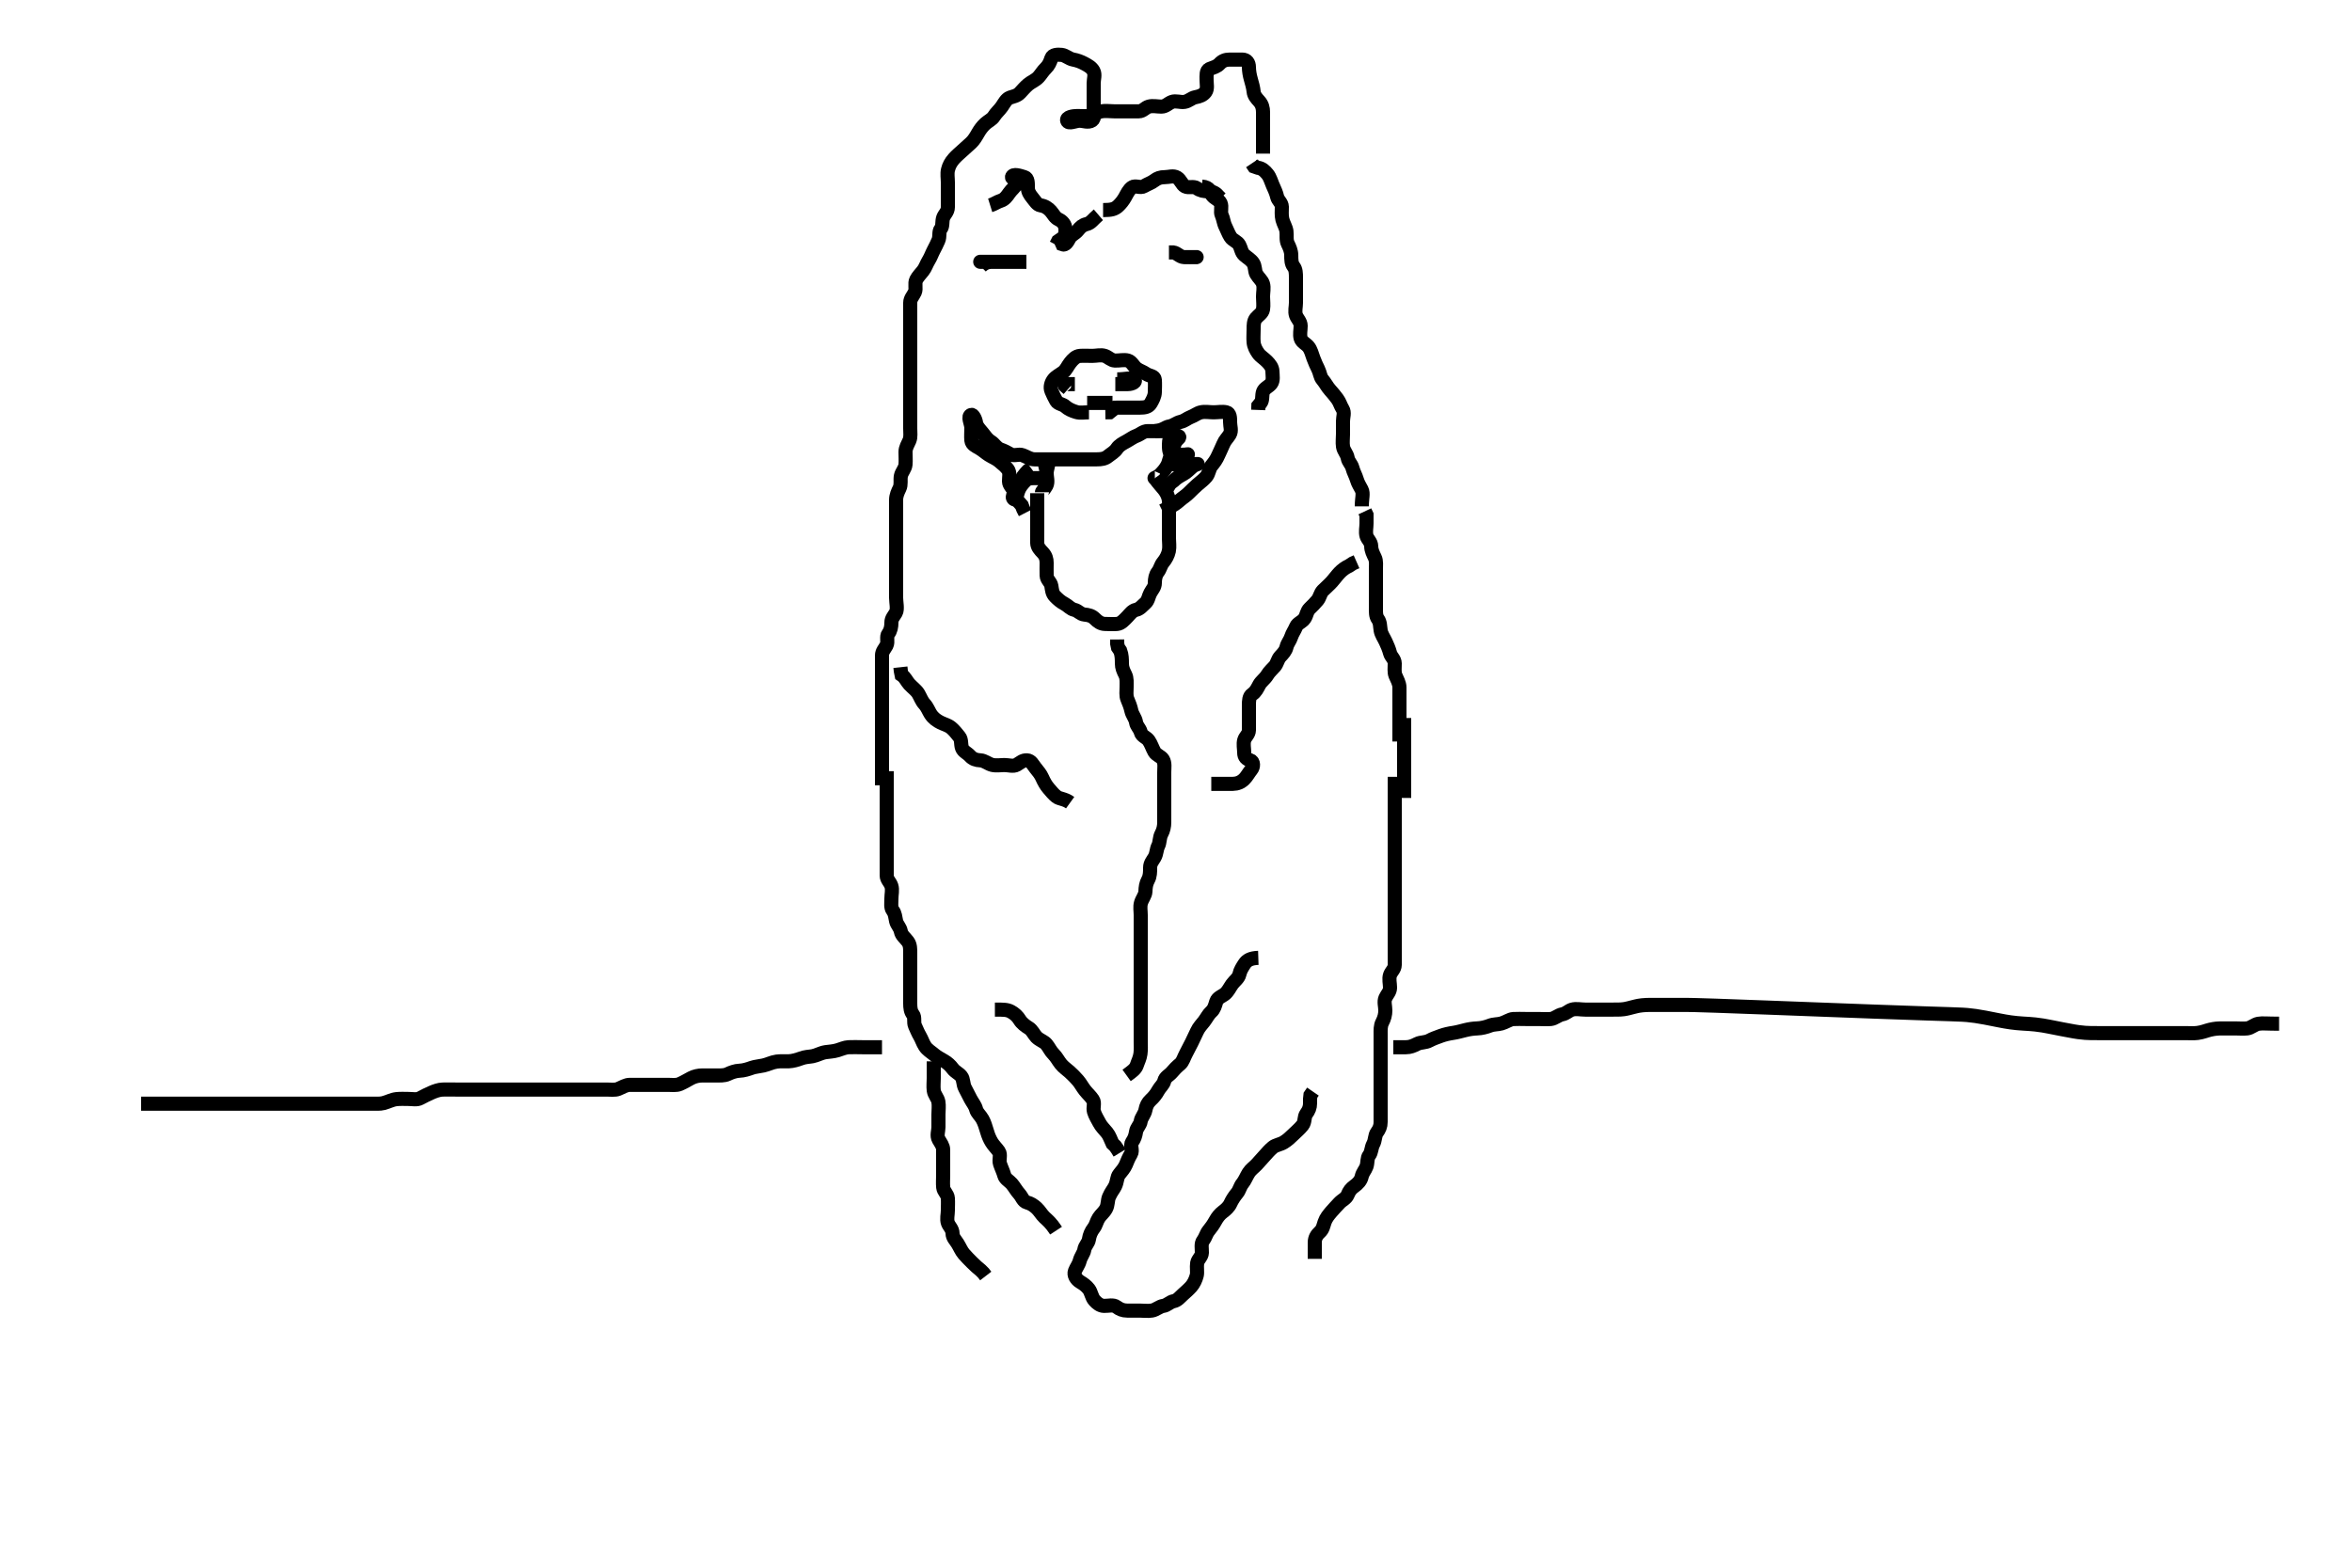 <svg width="500" height="333.333" xmlns="http://www.w3.org/2000/svg" xmlns:svg="http://www.w3.org/2000/svg" xmlns:xlink="http://www.w3.org/1999/xlink">
 <!-- Created with SVG-edit - http://svg-edit.googlecode.com/ -->
 <g display="inline" class="layer">
  <title>Layer 1</title>
  <path t="0,152,175,187,202,204,207,211,223,223,231,239,244,252,256,271,276,280,288,292,305,308,317,317,328,331,333,335,340,345,352,355,364,364,370,385,407,423,439,447,456,471,485,495,501,519,523,543,567,591,603,603,611,615,651,651,659,675,687,687,695,715,731,747,747,767,772,791,808,817,817,817,820,820,827,835,839,847,852,859,863,883,895,914,915,920,935,943,943,959,974,998,1015,1099,1134,1136,1143,1145,1151,1163,1175,1179,1186,1203,1225,1248,1264,1269,1273,1289,1305,1329,1345,1345,1357,1369,1373,1382,1389,1405,1406,1409,1456,1468,1488,1513,1522,1542,1545,1565,1581,1587,1594,1594,1605,1613,1619,1625,1645,1657,1668,1671,1673,1677,1689,1703,1714,1720,1737,1745,1768,1793,1825,1825,1852,1861,1868,1888,1897,1909,1920,1929,1940,1945,1961,1965,1985,1991,2002,2010,2019,2025,2036,2040,2041,2044,2044,2045,2054,2054,2058,2073,2089,2093,2193,2202,2224,2251,2251,2297" d="M267.5,203.667C265.8,203.724 265.048,204.204 264.553,204.962C264.099,205.658 263.671,206.298 263.479,207.167C263.293,208.014 262.413,208.595 261.936,209.267C261.421,209.992 261.093,210.759 260.447,211.314C259.865,211.814 258.826,212.101 258.557,212.967C258.29,213.827 258.115,214.575 257.525,215.092C256.888,215.652 256.538,216.432 255.979,217.167C255.475,217.831 254.885,218.379 254.475,219.267C254.1,220.079 253.7,220.913 253.333,221.667C252.962,222.43 252.565,223.199 252.147,223.967C251.69,224.808 251.445,225.777 250.889,226.231C250.136,226.845 249.638,227.389 249.064,228.056C248.526,228.681 247.712,228.973 247.499,229.865C247.319,230.615 246.606,231.141 246.216,231.867C245.757,232.721 245.217,233.338 244.621,233.888C243.984,234.476 243.67,235.119 243.489,236.067C243.331,236.897 242.609,237.656 242.505,238.367C242.367,239.301 241.644,239.718 241.5,240.667C241.38,241.458 241.169,242.118 240.667,242.833C240.178,243.529 240.893,244.597 240.415,245.381C239.925,246.185 239.681,246.82 239.333,247.667C239.057,248.338 238.426,249.077 237.925,249.692C237.421,250.312 237.528,251.239 237.057,252.209C236.701,252.944 236.235,253.36 235.743,254.524C235.449,255.219 235.553,256.201 235.147,256.967C234.699,257.812 234.017,258.274 233.585,258.952C233.092,259.726 233.009,260.477 232.525,261.103C231.948,261.848 231.623,262.659 231.501,263.467C231.365,264.375 230.641,264.829 230.5,265.767C230.395,266.464 229.755,267.204 229.536,268.067C229.315,268.935 228.808,269.481 228.511,270.277C228.2,271.111 228.79,272.06 229.6,272.545C230.33,272.983 230.948,273.417 231.475,274.103C231.977,274.756 232.071,275.829 232.667,276.5C233.205,277.106 233.856,277.638 234.7,277.667C235.599,277.697 236.654,277.344 237.379,277.888C238.022,278.37 238.7,278.667 239.6,278.667C240.5,278.667 241.3,278.667 242.2,278.667C243.1,278.667 244.013,278.809 244.9,278.656C245.733,278.513 246.491,277.779 247.3,277.668C248.137,277.553 248.667,276.833 249.5,276.667C250.333,276.5 250.837,275.815 251.475,275.241C252.053,274.72 252.686,274.174 253.216,273.583C253.754,272.983 254.194,272.069 254.415,271.183C254.583,270.509 254.357,269.412 254.5,268.567C254.644,267.715 255.482,267.231 255.5,266.367C255.519,265.467 255.256,264.435 255.784,263.751C256.269,263.123 256.421,262.312 256.925,261.692C257.426,261.077 257.921,260.408 258.379,259.567C258.785,258.819 259.304,258.168 259.936,257.692C260.594,257.196 261.242,256.632 261.584,255.867C261.916,255.123 262.485,254.286 263,253.667C263.5,253.065 263.605,252.267 264.147,251.614C264.638,251.023 264.96,250.143 265.447,249.371C265.89,248.669 266.612,248.187 267.147,247.614C267.787,246.929 268.327,246.315 268.853,245.719C269.416,245.081 269.927,244.502 270.584,243.951C271.164,243.464 272.183,243.35 272.905,242.905C273.732,242.395 274.296,241.849 274.843,241.319C275.625,240.562 276.268,240.036 276.889,239.267C277.491,238.522 277.178,237.513 277.721,236.788C278.204,236.145 278.5,235.467 278.5,234.567L278.5,233.667L278.585,232.867L279.111,232.103" id="svg_1" stroke-width="3" stroke="#000" fill="none"/>
  <path t="3219,3298,3306,3319,3323,3328,3335,3335,3343,3347,3352,3359,3359,3362,3367,3370,3386,3386,3411,3431,3431,3436,3443,3454,3463,3470,3473,3479,3522,3527,3527,3535,3536,3553,3560,3560,3572,3585,3602,3628,3628,3644,3674,3697,3697,3706,3711,3730,3771" d="M211.5,214.667C213.3,214.667 214.12,214.664 214.9,215.092C215.722,215.543 216.314,216.091 216.785,216.867C217.196,217.543 217.994,218.155 218.699,218.583C219.441,219.034 219.759,219.89 220.301,220.467C220.969,221.176 221.954,221.433 222.447,222.024C223.029,222.721 223.301,223.467 224,224.167C224.6,224.767 224.938,225.491 225.525,226.231C226.063,226.908 226.818,227.413 227.416,227.951C228.054,228.524 228.585,229.08 229.147,229.719C229.706,230.355 230.086,231.136 230.649,231.841C231.278,232.629 231.808,233.046 232.333,233.833C232.805,234.54 232.304,235.501 232.557,236.367C232.814,237.244 233.336,238.014 233.721,238.767C234.112,239.53 234.742,240.102 235.333,240.833C235.898,241.531 236.075,242.267 236.5,243.146L237.075,243.692L237.553,244.371L238.021,245.146" id="svg_2" stroke-width="3" stroke="#000" fill="none"/>
  <path t="8154,8265,8270,8270,8281,8289,8302,8310,8321,8326,8345,8369,8369,8397,8401,8409,8425,8429,8459,8481,8506,8511,8518,8523,8537,8552,8627,8628,8645,8646,8646,8666,8686,8686,8691,8705,8714,8730,8762,8793,8793,8810,8825,8849,8858,8881,8905,8906,8922,8937,8946,8965,8985,9001,9009,9018,9065,9129,9137,9154,9181,9187,9234,9282,9329,9353,9523,9532,9548,9563,9587,9611,9631,9631,9643,9659,9679,9687,9703,9724,9733,9740,9740,9751,9756,9771,9771,9783,9792,9795,9819,9843,9859,9867,9879,9923,9979,10003,10019,10025,10027,10043,10083,10108,10113,10133,10155,10195,10196,10227,10259,10276,10300,10347,10375,10387,10387,10392,10392,10401,10412,10419,10432,10459,10471,10487,10487,10507" d="M224.5,261.667C223.39,259.967 222.707,259.475 222.068,258.867C221.372,258.204 221.025,257.467 220.333,256.833C219.735,256.286 219.117,255.879 218.301,255.665C217.5,255.455 217.232,254.451 216.699,253.867C216.042,253.147 215.623,252.315 215.075,251.692C214.56,251.108 213.7,250.675 213.505,249.962C213.267,249.098 212.882,248.356 212.585,247.467C212.299,246.609 212.822,245.529 212.333,244.833C211.83,244.117 211.243,243.589 210.796,242.852C210.365,242.144 210.081,241.425 209.857,240.672C209.506,239.494 209.265,238.709 208.853,237.967C208.395,237.142 207.709,236.666 207.501,235.865C207.289,235.049 206.757,234.458 206.333,233.667C205.933,232.918 205.565,232.135 205.147,231.367C204.69,230.526 204.877,229.487 204.333,228.833C203.759,228.143 203.079,227.968 202.5,227.188C202.028,226.551 201.401,225.978 200.699,225.583C199.882,225.123 199.112,224.691 198.5,224.167C197.854,223.613 197.13,223.238 196.622,222.445C196.142,221.699 195.993,221.058 195.557,220.309C195.133,219.581 194.872,218.919 194.521,218.146C194.157,217.345 194.573,216.316 194.075,215.692C193.589,215.084 193.5,214.267 193.5,213.367C193.5,212.467 193.5,211.567 193.5,210.667C193.5,209.867 193.5,208.967 193.5,208.067C193.5,207.167 193.5,206.267 193.5,205.367C193.5,204.467 193.5,203.567 193.5,202.667C193.5,201.867 193.537,200.904 192.979,200.167C192.392,199.389 191.67,198.897 191.511,198.067C191.329,197.119 190.682,196.672 190.501,195.865C190.305,194.988 190.3,194.266 189.784,193.583C189.319,192.967 189.5,191.967 189.5,191.067C189.5,190.167 189.768,189.224 189.495,188.371C189.234,187.551 188.505,187.056 188.5,186.167C188.495,185.267 188.5,184.367 188.5,183.467C188.5,182.567 188.5,181.667 188.5,180.867C188.5,179.967 188.5,179.067 188.5,178.167C188.5,177.267 188.5,176.367 188.5,175.465C188.5,174.5 188.5,173.841 188.5,172.833C188.5,171.971 188.5,171.067 188.5,170.167C188.5,169.267 188.5,168.367 188.5,167.467C188.5,166.567 188.5,165.667 188.5,164.867L188.5,163.967" id="svg_4" stroke-width="3" stroke="#000" fill="none"/>
  <path t="11464,11665,11674,11684,11689,11697,11709,11718,11718,11781,11797,11817,11833,11841,11850,11861,11861,11873,11885,11893,11953,11953,11969,11981,11989,11993,12001,12005,12013,12013,12018,12025,12033,12046,12061,12062,12081,12097,12109,12114,12123,12134,12143,12152,12168,12186,12203,12207,12219,12233,12239,12247,12263,12269,12279,12288,12303" d="M198.5,225.667C198.5,227.467 198.5,228.367 198.5,229.267C198.5,230.067 198.393,230.973 198.501,231.867C198.613,232.786 199.346,233.434 199.489,234.267C199.642,235.154 199.5,236.067 199.5,236.967C199.5,237.867 199.5,238.767 199.5,239.667C199.5,240.467 199.087,241.49 199.557,242.309C199.952,242.997 200.5,243.667 200.5,244.467C200.5,245.367 200.5,246.267 200.5,247.167C200.5,248.067 200.5,248.967 200.5,249.867C200.5,250.767 200.421,251.556 200.511,252.481C200.594,253.343 201.439,253.882 201.5,254.767C201.562,255.665 201.5,256.467 201.5,257.367C201.5,258.267 201.211,259.219 201.511,260.056C201.774,260.793 202.483,261.277 202.5,262.267C202.515,263.146 203.11,263.669 203.553,264.371C204.04,265.143 204.377,266.018 204.925,266.641C205.44,267.226 206.018,267.826 206.584,268.383C207.255,269.043 207.853,269.614 208.475,270.092L209.075,270.692L209.553,271.314" id="svg_5" stroke-width="3" stroke="#000" fill="none"/>
  <path t="13874,14072,14089,14104,14185,14190,14285,14297,14318,14318,14337,14345,14365,14385,14449,14464,14477,14483,14497,14502,14513,14561,14573,14573,14584,14589,14597,14608,14625,14634,14689,14697,14710,14717,14725,14733,14745,14785,14797,14813,14821,14821,14834,14843,14855,14859,14870,14883,14890,14902,14902,14916,14927,14947,14959,14971,14989,15029,15043,15043,15059,15073,15083,15091,15100,15107,15108,15118,15124,15134,15138,15157,15159,15159,15168,15175,15179,15188,15201,15211,15235,15251,15267,15286,15287,15299,15310,15323,15339,15355,15370,15383,15399,15401,15411,15423,15435,15443,15455,15483,15499,15514,15515,15531,15547,15555,15569,15624,15624,15635,15635,15635,15652,15652,15683,15694,15715,15731,15746,15770,15771,15802,15827,15866" d="M279.5,267.667C279.5,265.967 279.49,265.067 279.5,264.167C279.51,263.187 279.949,262.528 280.584,261.951C281.231,261.362 281.326,260.628 281.585,259.867C281.887,258.979 282.476,258.278 283,257.667C283.554,257.02 284.171,256.384 284.721,255.788C285.31,255.151 286.173,254.845 286.489,254.056C286.812,253.249 287.176,252.747 287.9,252.231C288.685,251.671 289.293,251.014 289.479,250.167C289.671,249.298 290.226,248.793 290.489,248.056C290.789,247.219 290.589,246.249 291.075,245.641C291.573,245.017 291.498,244.047 291.925,243.267C292.376,242.444 292.244,241.442 292.721,240.788C293.232,240.089 293.5,239.467 293.5,238.567C293.5,237.667 293.5,236.867 293.5,235.967C293.5,235.067 293.5,234.167 293.5,233.267C293.5,232.367 293.5,231.467 293.5,230.567C293.5,229.667 293.5,228.867 293.5,227.967C293.5,227.067 293.5,226.167 293.5,225.267C293.5,224.367 293.5,223.467 293.5,222.567C293.5,221.667 293.5,220.867 293.5,219.967C293.5,219.067 293.447,218.132 293.853,217.367C294.301,216.521 294.5,215.667 294.5,214.867C294.5,213.967 294.157,212.988 294.521,212.188C294.872,211.414 295.498,210.905 295.5,210.014C295.502,209.151 295.204,208.134 295.511,207.277C295.774,206.541 296.495,206.056 296.5,205.167C296.505,204.267 296.5,203.367 296.5,202.467C296.5,201.567 296.5,200.667 296.5,199.867C296.5,198.967 296.5,198.067 296.5,197.167C296.5,196.267 296.5,195.367 296.5,194.467C296.5,193.567 296.5,192.667 296.5,191.867C296.5,190.967 296.5,190.067 296.5,189.167C296.5,188.267 296.5,187.367 296.5,186.467C296.5,185.567 296.5,184.667 296.5,183.867C296.5,182.967 296.5,182.067 296.5,181.167C296.5,180.267 296.5,179.353 296.5,178.611C296.5,177.615 296.5,176.991 296.5,176.025C296.5,174.931 296.5,174.099 296.5,173.167C296.5,172.267 296.5,171.367 296.5,170.467C296.5,169.567 296.5,168.667 296.5,167.867L296.5,166.967L296.5,166.067L296.5,165.167" id="svg_6" stroke-width="3" stroke="#000" fill="none"/>
  <path t="17109,17152,17156,17168,17190,17201,17212,17228,17236,17236,17248,17256,17266,17272,17280,17292,17292,17300,17308,17324,17333,17356,17372,17388,17408,17420,17420,17476,17492,17500,17508,17548,17626,17638,17650,17662,17670,17678,17686,17686,17690,17706,17774,17790,17806,17818,17818,17834,17846,17862,17878,17894,17910,17916,17926,17938,17950,17958" d="M297.5,157.667C297.5,155.967 297.5,155.067 297.5,154.167C297.5,153.267 297.5,152.367 297.5,151.467C297.5,150.567 297.5,149.667 297.5,148.867C297.5,147.967 297.505,147.067 297.5,146.167C297.495,145.267 296.999,144.448 296.667,143.667C296.346,142.915 296.517,141.967 296.5,141.067C296.482,140.102 295.707,139.666 295.501,138.865C295.277,137.993 294.925,137.206 294.584,136.467C294.186,135.603 293.654,134.9 293.511,134.067C293.358,133.18 293.433,132.323 292.925,131.641C292.448,131.001 292.5,130.067 292.5,129.167C292.5,128.267 292.5,127.367 292.5,126.467C292.5,125.567 292.5,124.667 292.5,123.867C292.5,122.967 292.5,122.067 292.5,121.167C292.5,120.267 292.632,119.317 292.279,118.567C291.914,117.791 291.515,117.067 291.5,116.167C291.484,115.187 290.725,114.73 290.504,113.962C290.257,113.102 290.5,112.167 290.5,111.267L290.5,110.367L290.499,109.468L290.147,108.719" id="svg_7" stroke-width="3" stroke="#000" fill="none"/>
  <path t="18655,18814,18854,18858,18862,18878,18960,18984,18996,19011,19012,19032,19056,19080,19100,19120,19152,19200,19232" d="M298.5,152.667C298.5,154.467 298.5,155.367 298.5,156.267C298.5,157.167 298.5,158.067 298.5,158.967C298.5,159.867 298.5,160.767 298.5,161.667C298.5,162.467 298.5,163.367 298.5,164.267C298.5,165.167 298.5,166.067 298.5,166.967L298.5,167.867L298.5,168.767L298.5,169.667" id="svg_8" stroke-width="3" stroke="#000" fill="none"/>
  <path t="20899,21073,21085,21089,21099,21109,21125,21153,21165,21169,21185,21201,21217,21237,21237,21257,21277,21297,21313,21337,21361,21377,21393,21393,21409,21441,21481,21489,21517,21538,21538,21562,21586,21594,21611,21625,21644,21646,21704,21724,21724,21733,21749,21756,21760,21776,21796,21816,21827,21836,21860,21872,21884,21896,21913,21924,21940,21960,21960,21980,21995,22011,22024,22028,22048,22067,22079,22096,22108,22108,22123,22136,22177,22182,22183,22188,22200,22200,22212,22227,22233,22250,22260,22275,22308,22355,22356,22379,22428,22491,22515,22531,22563" d="M289.5,107.667C289.5,105.867 289.898,104.964 289.464,104.103C289.112,103.404 288.696,102.831 288.443,101.967C288.186,101.089 287.723,100.34 287.499,99.468C287.293,98.667 286.645,98.219 286.496,97.367C286.332,96.438 285.648,95.898 285.504,94.967C285.367,94.077 285.5,93.167 285.5,92.267C285.5,91.367 285.5,90.467 285.5,89.567C285.5,88.667 285.903,87.73 285.415,86.952C284.95,86.212 284.823,85.513 284.279,84.788C283.795,84.144 283.307,83.542 282.699,82.867C282.136,82.243 281.714,81.375 281.147,80.719C280.636,80.127 280.637,79.31 280.216,78.467C279.886,77.805 279.518,77.016 279.216,76.183C278.897,75.302 278.668,74.348 278.147,73.719C277.604,73.064 276.725,72.73 276.504,71.962C276.257,71.102 276.502,70.167 276.5,69.267C276.498,68.371 275.774,67.793 275.511,67.056C275.211,66.219 275.5,65.267 275.5,64.367C275.5,63.467 275.5,62.567 275.5,61.667C275.5,60.867 275.5,59.967 275.5,59.067C275.5,58.167 275.489,57.277 275,56.667C274.511,56.056 274.502,55.167 274.5,54.267C274.498,53.367 274.114,52.528 273.784,51.867C273.363,51.023 273.602,50.059 273.479,49.146C273.369,48.328 272.826,47.523 272.621,46.688C272.377,45.689 272.519,44.866 272.5,43.967C272.482,43.102 271.67,42.618 271.501,41.865C271.305,40.987 270.926,40.204 270.553,39.367C270.208,38.595 270.018,37.73 269.447,37.024C268.856,36.293 268.279,35.788 267.4,35.666L266.584,35.383L266.143,34.724" id="svg_9" stroke-width="3" stroke="#000" fill="none"/>
  <path t="24425,24596,24640,24687,24707,24724,24740,24755,24803,24803,24819,24835,24863,24871,24895,24959,24959,24979,24979,24999,24999,25015,25031,25079,25119,25167,25199,25231,25239,25248,25259,25271,25295,25391,25415,25419,25436,25449,25546,25568,25576,25587,25603,25623,25623,25687,25719,25739,25745,25749,25825,25857,25889,25909,25915,25937,25952,25970,25986,26001,26025,26057,26057,26097,26105,26116,26129,26161,26226,26226,26253,26273,26289,26323,26329,26449,26461,26473,26484,26484,26500,26505,26549,26584,26644,26649,26673,26690,26709,26721,26749,26749,26793,26801,26825,26873,26885,26885,26899,26921,26934,26942,26943,27021,27069,27089,27098,27131,27147,27155,27170,27171,27187,27203,27212,27224,27228,27243,27331,27363,27363,27371,27379,27380,27385,27395,27443,27443,27466,27475,27523,27534,27534,27540,27543,27551,27568,27658,27666,27684,27688,27696,27723,27724,27739,27763,27819,27859,27906,27907,27939,28002,28075,28083,28092,28100,28226,28267,28271,28284,28307,28354,28378,28387,28406,28411,28427,28450,28459,28509,28516,28542,28564,28589,28590,28597,28617,28624,28626,28657,28664,28682,28700,28740,28780,28804,28821,28836,28837,28860,28900,28932,28952,28980,29012,29036,29060,29060,29100,29117,29125,29136,29140,29152,29180,29204,29204,29236,29276,29309,29348,29389,29420,29445,29445,29461,29472,29492,29516,29536,29556,29556,29580,29614,29629,29655,29655,29677,29708,29732,29756,29772,29781,29798,29820,29821,29854,29902,29926,29946,29958,29974,29990,30022,30022,30062,30081,30144,30144,30166,30166,30166,30167,30167,30185,30186,30191,30211,30222,30246,30258,30262,30274,30286,30294,30302,30322,30342,30382,30402,30438,30462,30470,30494,30526,30526,30566,30606,30630,30654,30686,30758,30763,30774,30775,30790,30854,30886,30902,30910,30916,30919,30926,30927,30935,30949,30967,31030,31078" d="M268.5,32.667C268.5,30.967 268.5,30.067 268.5,29.167C268.5,28.267 268.5,27.367 268.5,26.467C268.5,25.567 268.5,24.667 268.5,23.867C268.5,22.967 268.297,22.193 267.667,21.5C267.121,20.9 266.574,20.308 266.499,19.464C266.43,18.694 266.142,17.663 265.925,16.917C265.66,16.002 265.507,15.088 265.5,14.267C265.492,13.371 265.065,12.685 264.1,12.667C263.2,12.65 262.3,12.667 261.4,12.667C260.5,12.667 259.829,12.95 259.279,13.545C258.69,14.182 257.997,14.322 257.111,14.677C256.387,14.967 256.5,16.067 256.5,16.967C256.5,17.867 256.759,18.893 256.279,19.545C255.765,20.244 255.048,20.496 254.1,20.677C253.27,20.836 252.731,21.518 251.8,21.662C250.911,21.799 249.94,21.357 249.111,21.677C248.318,21.984 247.796,22.664 246.9,22.667C246,22.669 245.065,22.424 244.204,22.671C243.437,22.892 242.979,23.656 242.1,23.667C241.2,23.677 240.3,23.667 239.4,23.667C238.5,23.667 237.7,23.667 236.8,23.667C235.9,23.667 234.984,23.51 234.1,23.677C233.154,23.857 232.513,24.582 231.7,24.665C230.805,24.758 229.9,24.661 229,24.667C228.111,24.672 226.606,24.908 226.871,25.667C227.144,26.45 228.6,25.667 229.5,25.667C230.3,25.667 231.359,26.137 232.143,25.61C232.827,25.149 232.5,23.967 232.5,23.067C232.5,22.167 232.5,21.267 232.5,20.367C232.5,19.467 232.5,18.567 232.5,17.667C232.5,16.867 232.863,15.87 232.464,15.103C232.069,14.343 231.291,13.923 230.5,13.5C229.751,13.1 228.986,12.819 228.1,12.656C227.269,12.503 226.513,11.752 225.7,11.668C224.805,11.576 223.747,11.613 223.505,12.371C223.242,13.191 222.957,13.892 222.279,14.545C221.699,15.104 221.311,15.795 220.796,16.367C220.14,17.094 219.198,17.428 218.584,17.951C217.93,18.507 217.388,19.146 216.853,19.719C216.213,20.405 215.458,20.482 214.7,20.752C213.913,21.032 213.436,22.011 213,22.646C212.444,23.456 211.771,23.962 211.279,24.767C210.899,25.386 210.028,25.777 209.447,26.314C208.759,26.95 208.288,27.638 207.925,28.267C207.437,29.112 207.043,29.797 206.416,30.383C205.728,31.025 205.163,31.518 204.525,32.092C203.947,32.613 203.309,33.155 202.784,33.751C202.109,34.516 201.753,35.204 201.536,36.067C201.316,36.94 201.5,37.867 201.5,38.767C201.5,39.667 201.5,40.467 201.5,41.367C201.5,42.267 201.505,43.167 201.5,44.067C201.495,45.056 200.774,45.541 200.511,46.277C200.211,47.115 200.489,48.056 200,48.667C199.511,49.277 199.867,50.246 199.479,51.146C199.171,51.86 198.863,52.468 198.464,53.231C198.067,53.989 197.893,54.598 197.415,55.381C196.924,56.185 196.745,56.9 196.216,57.583C195.728,58.212 195.114,58.805 194.784,59.467C194.363,60.31 194.843,61.345 194.479,62.146C194.128,62.919 193.501,63.468 193.5,64.367C193.499,65.267 193.5,66.167 193.5,67.067C193.5,67.967 193.5,68.867 193.5,69.767C193.5,70.667 193.5,71.467 193.5,72.367C193.5,73.267 193.5,74.167 193.5,75.067C193.5,75.967 193.5,76.867 193.5,77.767C193.5,78.667 193.5,79.467 193.5,80.367C193.5,81.267 193.5,82.167 193.5,83.067C193.5,83.967 193.5,84.867 193.5,85.767C193.5,86.667 193.5,87.467 193.5,88.367C193.5,89.267 193.5,90.167 193.5,91.067C193.5,91.967 193.654,92.915 193.333,93.667C193,94.448 192.51,95.166 192.5,96.067C192.49,96.967 192.582,97.87 192.5,98.767C192.416,99.678 191.7,100.319 191.521,101.167C191.335,102.047 191.637,103.023 191.216,103.867C190.886,104.528 190.502,105.367 190.5,106.267C190.498,107.167 190.5,108.067 190.5,108.967C190.5,109.867 190.5,110.767 190.5,111.667C190.5,112.467 190.5,113.367 190.5,114.267C190.5,115.167 190.5,116.067 190.5,116.967C190.5,117.867 190.5,118.767 190.5,119.667C190.5,120.467 190.5,121.367 190.5,122.267C190.5,123.12 190.5,123.893 190.5,124.873C190.5,125.73 190.5,126.667 190.5,127.14C190.5,128.047 190.859,129.546 190.443,130.287C190.048,130.989 189.501,131.468 189.5,132.367C189.499,133.267 189.337,134.105 188.853,134.719C188.341,135.369 188.863,136.464 188.464,137.231C188.069,137.99 187.501,138.468 187.5,139.367C187.499,140.267 187.5,141.167 187.5,142.067C187.5,142.967 187.5,143.867 187.5,144.767C187.5,145.667 187.5,146.467 187.5,147.367C187.5,148.267 187.5,149.167 187.5,150.067C187.5,150.967 187.5,151.867 187.5,152.767C187.5,153.667 187.5,154.467 187.5,155.367C187.5,156.267 187.5,157.167 187.5,158.067C187.5,158.967 187.5,159.867 187.5,160.767C187.5,161.667 187.5,162.467 187.5,163.367C187.5,164.267 187.5,165.167 187.5,166.067L187.505,166.971" id="svg_10" stroke-width="3" stroke="#000" fill="none"/>
  <path t="32425,32579,32585,32593,32595,32604,32608,32613,32615,32620,32620,32625,32627,32643,32648,32690,32722,32730,32735,32738,32750,32768,32768,32822,32834,32850,32859,32871,32879,32891,32946,32947,32962,32978,32994,33000,33011,33043,33043,33050,33087,33106,33107,33130,33154,33154,33178,33203,33211,33217,33227,33227,33230,33548,33567,33579,33600,33606,33619,33771,33779,33798,33810,33811,33817,33827,33843,33890,33899,33924,33940,33956,33967,34029,34029,34061,34077,34085,34108,34133,34140,34150,34150,34160,34176" d="M247.5,91.667C245.8,91.667 244.9,91.657 244,91.667C243.021,91.677 242.481,92.338 241.649,92.641C240.862,92.929 240.23,93.44 239.4,93.888C238.752,94.237 237.908,94.673 237.447,95.371C236.949,96.126 236.143,96.529 235.553,97.019C234.899,97.562 234.1,97.667 233.2,97.667C232.3,97.667 231.4,97.667 230.5,97.667C229.7,97.667 228.8,97.667 227.9,97.667C227,97.667 226.1,97.667 225.2,97.667C224.3,97.667 223.4,97.667 222.5,97.667C221.7,97.667 220.8,97.677 219.9,97.667C219,97.656 218.297,97.123 217.4,96.788C216.549,96.47 215.589,97.031 214.857,96.609C214.046,96.142 213.457,95.852 212.7,95.581C211.799,95.259 211.376,94.364 210.7,93.952C209.858,93.439 209.49,92.811 208.889,92.067C208.362,91.413 207.609,90.678 207.505,89.967C207.367,89.032 206.825,88.122 206.5,88.208C205.574,88.454 206.5,90.067 206.5,90.967C206.5,91.867 206.411,92.771 206.5,93.667C206.584,94.512 207.472,94.878 208.1,95.241C208.946,95.73 209.502,96.276 210.204,96.719C210.976,97.206 211.851,97.543 212.475,98.092C213.059,98.606 213.739,99.116 214.216,99.751C214.792,100.517 214.481,101.467 214.5,102.367C214.518,103.231 215.33,103.716 215.499,104.468C215.695,105.347 216.021,106.167 216.6,106.767L217.215,107.467L217.525,108.267L217.936,109.067" id="svg_11" stroke-width="3" stroke="#000" fill="none"/>
  <path t="38827,38942,38948,38955,38970,38970,39033,39049,39062,39074,39085,39226,39258,39314,39326,39329,39341,39353,39699,39726,39742,39779,39795,39796,39803,39889,39889,39900,39900,39900,39900,39987,39995,40015,40027,40027,40035,40064,40076,40087,40116,40123,40148,40196,40243,40244,40267,40291,40483,40484,40555" d="M245.5,91.667C247.333,91.5 247.724,90.808 248.6,90.666C249.504,90.52 250.039,89.911 251,89.688C251.867,89.486 252.379,88.955 253.111,88.677C254.003,88.339 254.494,87.849 255.301,87.668C256.178,87.472 257.1,87.667 258,87.667C258.9,87.667 259.822,87.469 260.699,87.668C261.503,87.851 261.5,88.867 261.5,89.767C261.5,90.667 261.893,91.597 261.415,92.381C260.924,93.186 260.418,93.553 260.057,94.431C259.678,95.355 259.334,95.983 259.068,96.615C258.578,97.778 258.055,98.405 257.553,99.024C256.981,99.728 257.055,100.631 256.416,101.381C255.849,102.048 255.163,102.518 254.525,103.092C253.947,103.613 253.341,104.185 252.784,104.751C252.123,105.422 251.466,105.791 250.8,106.371C250.165,106.924 249.4,107.545 248.5,107.833L247.9,108.241L247.1,108.631" id="svg_13" stroke-width="3" stroke="#000" fill="none"/>
  <path t="51765,51912,51917,51931,51951,51972,51972,52030,52060,52188,52212,52243,52275,52300,52332,52332,52363,52395,52419,52459,52467,52483,52499,52516,52523,52539,52603,52627,52643,52659,52691,52715,52739,52779,52811,52909,52925,52925,52932,52932,52949,53077,53117,53117,53141,53165,53173,53213,53223,53245,53269,53301,53325,53329,53335,53338,53421,53441,53453,53453,53533,53553,53577,53605,53629,53653,53685,53709,53749,53778,53778,53783,53837,53861,53893,53901,53917,54021,54021,54053,54197,54229,54271,54303,54327,54359,54455,54458" d="M245.5,101.667C246.379,102.888 246.991,103.477 247.475,104.103C248.052,104.848 248.415,105.654 248.499,106.467C248.591,107.362 248.5,108.267 248.5,109.167C248.5,110.067 248.5,110.967 248.5,111.867C248.5,112.767 248.5,113.667 248.5,114.467C248.5,115.367 248.665,116.286 248.479,117.167C248.3,118.014 247.827,118.894 247.279,119.545C246.721,120.208 246.659,120.965 246.147,121.614C245.663,122.229 245.501,123.067 245.5,123.967C245.499,124.865 244.933,125.344 244.536,126.103C244.137,126.865 244.112,127.682 243.475,128.241C242.885,128.759 242.332,129.495 241.5,129.667C240.699,129.832 240.192,130.593 239.7,131.099C238.972,131.847 238.346,132.583 237.5,132.667C236.704,132.745 235.8,132.677 234.9,132.667C234.021,132.656 233.341,132.149 232.784,131.583C232.123,130.912 231.396,130.755 230.5,130.667C229.654,130.583 229.199,129.845 228.4,129.667C227.557,129.478 227.1,128.81 226.3,128.383C225.444,127.925 224.939,127.46 224.279,126.788C223.672,126.17 223.65,125.454 223.5,124.567C223.356,123.715 222.529,123.311 222.5,122.367C222.473,121.467 222.5,120.567 222.5,119.667C222.5,118.867 222.311,118.179 221.667,117.5C221.065,116.866 220.529,116.311 220.5,115.467C220.47,114.567 220.5,113.667 220.5,112.867C220.5,111.967 220.5,111.067 220.5,110.167C220.5,109.267 220.5,108.367 220.5,107.467L220.5,106.567L220.5,105.667L220.5,104.867" id="svg_16" stroke-width="3" stroke="#000" fill="none"/>
  <path t="55208,55375,55375,55424,55472,55481,55527,55551,55619,55647,55651,55669,55706,55802,55850,55858,55867,55891,55922,55937,55938,55979,56026,56054,56233,56273,56273,56297,56313,56345,56361,56384,56393,56393,56398,56497,56522,56593,56609,56625,56657,56680,56842,56905,56945,56969,56995,56995,57023,57051,57099,57123,57171,57203,57243,57275,57275,57315,57451,57707,57731,57795,57868,57964" d="M231.5,87.667C230.5,87.667 229.666,87.863 228.8,87.609C227.922,87.353 227.057,86.958 226.5,86.445C225.907,85.9 224.933,85.92 224.536,85.231C224.107,84.485 223.829,83.86 223.521,83.146C223.172,82.339 223.461,81.338 224,80.667C224.488,80.06 225.265,79.704 226,79.146C226.664,78.641 226.938,77.843 227.525,77.103C228.063,76.426 228.715,75.728 229.6,75.667C230.498,75.605 231.3,75.667 232.2,75.667C233.1,75.667 234.05,75.384 234.889,75.677C235.644,75.94 236.208,76.637 237.017,76.665C237.979,76.699 238.935,76.424 239.796,76.671C240.563,76.892 240.941,77.822 241.553,78.314C242.197,78.832 242.951,78.998 243.667,79.5C244.362,79.988 245.439,79.882 245.5,80.767C245.562,81.665 245.518,82.467 245.5,83.367C245.482,84.267 245.035,85.042 244.621,85.766C244.17,86.557 243.3,86.667 242.4,86.667C241.5,86.667 240.7,86.667 239.8,86.667C238.9,86.667 238,86.667 237.111,86.677L236.5,87.167L235.889,87.656L234.979,87.667" id="svg_17" stroke-width="3" stroke="#000" fill="none"/>
  <path t="64829,64928,64928,64940,64949,64956,65110" d="M236.5,85.667C235.5,85.667 234.7,85.667 233.8,85.667L232.9,85.667L232,85.667L231.111,85.667" id="svg_19" stroke-width="3" stroke="#000" fill="none"/>
  <path t="66103,66286,66406,66414,66539,66584,66627,66649,66664,66704" d="M237.5,80.667C239.3,80.667 240.335,80.237 241.064,80.703C241.708,81.115 240.699,81.665 239.8,81.667L238.9,81.667L238,81.667L237.1,81.667" id="svg_20" stroke-width="3" stroke="#000" fill="none"/>
  <path t="67312,67531,67791,67811,67839" d="M228.5,81.667C226.8,81.667 225.869,81.668 226.475,82.092L227.111,82.656" id="svg_21" stroke-width="3" stroke="#000" fill="none"/>
  <path t="86986,87260,87359,87364,87371,87382,87382,87387,87400,87416,87707" d="M252.5,54.667C254.3,54.667 255.129,54.667 254.3,54.667C253.4,54.667 252.499,54.704 251.7,54.667C250.782,54.624 250.279,53.788 249.4,53.667L248.5,53.667" id="svg_25" stroke-width="3" stroke="#000" fill="none"/>
  <path t="88405,88542,88542,88549,88568,88579,88589,88599,88624,88833,88838,88845,88861,89148,89157,89168,89173,89173,89181,89189,89277,89380,89381,89396,89445,89476,89516,89588,89636,89652,89684,89684,89766" d="M208.5,56.667C209.5,55.667 210.3,55.667 211.2,55.667C212.1,55.667 213,55.667 213.9,55.667C214.8,55.667 215.7,55.667 216.6,55.667C216.958,55.667 216,55.667 215.1,55.667C214.2,55.667 213.3,55.667 212.4,55.667C211.5,55.667 210.7,55.667 209.8,55.667C208.9,55.667 208.042,55.667 208.5,55.667C209.3,55.667 210.2,55.667 211.1,55.667C212,55.667 212.9,55.667 213.8,55.667C214.7,55.667 215.6,55.667 216.5,55.667L217.3,55.667L218.2,55.667" id="svg_26" stroke-width="3" stroke="#000" fill="none"/>
  <path t="92900,93090,93098,93138,93186,93218,93218,93244,93250,93270,93322,93354,93386,93434,93466,93514" d="M245.5,101.667C245.204,101.667 246.017,101.505 246.584,100.951C247.258,100.293 247.742,99.713 248.147,98.967C248.561,98.206 248.589,97.249 249.075,96.641C249.573,96.017 249.5,95.067 249.5,94.167L249.5,93.267L249.5,92.367L249.5,91.467" id="svg_27" stroke-width="3" stroke="#000" fill="none"/>
  <path t="94650,94836,94860,94884,94948,94956,94964,94972,94972,95172,95202,95218,95278,95334,95430,95598,95598,95606,95614,95618,95622,95631,95634,95694,95706,95714,95726,95734,95734,95758,95781,95813,95837,95847" d="M221.5,104.667C221.501,104.468 222.11,103.929 222.464,103.231C222.855,102.459 222.5,101.467 222.5,100.567C222.5,99.667 223.286,98.081 222.5,98.081C221.614,98.081 222.651,99.879 222.5,100.766C222.355,101.618 221.4,101.667 220.5,101.667C219.7,101.667 218.664,101.549 218.021,102.188C217.379,102.825 216.826,103.488 216.511,104.277C216.18,105.104 216.037,106.517 215.521,106.125C214.837,105.606 215.909,104.539 216.333,103.667C216.7,102.913 217,102.167 217.447,101.371L218,100.667L218.525,100.092L219.216,99.583" id="svg_28" stroke-width="3" stroke="#000" fill="none"/>
  <path t="96672,96783,96799,96808,96820,96831,96840,97131,97143,97159,97519,97537,97567,97647,97655,97672,97958,97989,98073,98130,98201,98201,98241,98265,98299,98330,98361,98378,98591,98697,98721,98733,98842,99078,99105,99209,99308,99316,99324,99715,99827,99831,99924,99955,99983,99995,99995,100003,100007,100015,100027,100051" d="M249.5,91.667C249.5,93.467 249.5,94.367 249.5,95.267C249.5,96.167 249.5,97.067 249.5,97.967C249.5,98.864 249.5,99.045 249.5,98.167C249.5,97.267 249.5,96.367 249.5,95.467C249.5,94.567 249.841,93.827 250.447,93.314C251.111,92.753 250.396,92.578 249.5,92.667C248.654,92.75 248.5,93.667 248.5,94.467C248.5,95.367 248.491,96.478 249.204,96.662C250.072,96.885 251,96.667 251.9,96.667C252.879,96.667 252.663,96.471 251.8,96.724C250.922,96.981 249.642,97.284 249.547,98.092C249.461,98.816 250.9,98.667 251.8,98.667C252.7,98.667 253.6,98.667 254.5,98.667C254.958,98.667 254.13,98.7 253.475,99.241C252.87,99.741 252.292,100.412 251.5,100.833C250.859,101.174 250.021,101.667 249.475,102.241L248.784,102.751L248.279,103.545L247.4,103.667" id="svg_29" stroke-width="3" stroke="#000" fill="none"/>
  <path t="103929,104049,104065,104069,104069,104069,104072,104073,104077,104081,104082,104085,104085,104088,104089,104095,104131,104131,104136,104137,104137,104137,104137,104167,104167,104167,104183,104185,104193,104204,104209,104216,104216,104225,104241,104253,104263,104273,104289,104301,104310,104310,104319,104327,104329,104337,104341,104341,104348,104357,104365,104377,104385,104394,104400,104417,104425,104425,104434,104441,104449,104457,104464,104465,104475,104482,104489,104504,104516,104532,104541,104546,104546,104549,104550,104561,104569,104573,104585,104585,104588,104597,104609,104620,104636,104640,104641,104657,104664,104669,104673,104680,104681,104689,104693,104699,104701,104702,104713,104716,104728,104734,104746,104751,104752,104759,104770,104782,104797,104823,104823,104875" d="M239.5,228.667C240.721,227.788 241.405,227.292 241.667,226.5C241.954,225.629 242.298,225.081 242.443,224.071C242.574,223.16 242.5,222.167 242.5,221.345C242.5,220.456 242.5,219.467 242.5,218.688C242.5,217.688 242.5,216.868 242.5,215.967C242.5,215.042 242.5,214.355 242.5,213.239C242.5,212.763 242.5,211.715 242.5,211.167C242.5,210.083 242.5,208.667 242.5,207.979C242.5,207.131 242.5,206.167 242.5,205.267C242.5,204.367 242.5,203.467 242.5,202.567C242.5,201.667 242.5,200.867 242.5,199.967C242.5,199.067 242.5,198.167 242.5,197.267C242.5,196.367 242.5,195.467 242.5,194.567C242.5,193.667 242.304,192.832 242.557,191.967C242.814,191.089 243.471,190.368 243.5,189.567C243.532,188.667 243.624,187.889 244.075,187.067C244.502,186.286 244.5,185.367 244.5,184.467C244.5,183.567 245.047,182.996 245.443,182.309C245.915,181.491 245.826,180.63 246.216,179.867C246.601,179.114 246.454,178.133 246.925,177.267C247.324,176.534 247.5,175.667 247.5,174.867C247.5,173.967 247.5,173.067 247.5,172.167C247.5,171.267 247.5,170.367 247.5,169.467C247.5,168.567 247.5,167.667 247.5,166.91C247.5,166.014 247.5,165.151 247.5,164.188C247.5,163.267 247.702,162.274 247.215,161.468C246.837,160.844 245.812,160.568 245.416,159.865C244.956,159.049 244.704,158.171 244.215,157.468C243.669,156.683 242.737,156.596 242.5,155.667C242.29,154.843 241.641,154.442 241.5,153.567C241.354,152.663 240.705,152.013 240.521,151.167C240.329,150.287 240.047,149.559 239.667,148.667C239.346,147.915 239.5,146.967 239.5,146.067C239.5,145.167 239.595,144.222 239.216,143.467C238.78,142.599 238.502,141.967 238.5,141.067C238.498,140.167 238.489,139.267 238.147,138.367L237.667,137.667L237.501,136.867L237.5,135.967" id="svg_30" stroke-width="3" stroke="#000" fill="none"/>
  <path t="108969,109132,109137,109144,109145,109153,109165,109177,109192,109208,109208,109216,109240,109321,109400,109428,109441,109452,109470,109481,109489,109498,109516,109560,109592,109604,109626,109639,109642,109642,109653,109673,109681,109706,109716,109733,109783,109784,109795,109800,109804,109814,109817,109820,109831,109833,109844,109896,109905,109920,109930,109933,109940,109947,109950,109960,109966,110024,110036,110047,110049,110056,110060,110069,110081,110084,110098,110120,110124,110132,110132,110156,110218,110226,110234,110242,110250,110290" d="M257.5,166.667C257.7,166.667 258.6,166.667 259.5,166.667C260.3,166.667 261.2,166.677 262.1,166.667C263,166.656 263.824,166.335 264.5,165.667C265.086,165.088 265.485,164.286 266,163.667C266.5,163.065 266.553,161.914 265.796,161.671C264.976,161.409 264.502,160.962 264.5,160.067C264.498,159.167 264.257,158.232 264.504,157.371C264.725,156.603 265.49,156.146 265.5,155.267C265.511,154.367 265.5,153.467 265.5,152.567C265.5,151.667 265.5,150.867 265.5,149.967C265.5,149.067 265.515,148.073 266.204,147.614C266.958,147.112 267.264,146.4 267.721,145.567C268.092,144.892 268.943,144.301 269.379,143.567C269.844,142.783 270.494,142.258 271,141.667C271.509,141.072 271.619,140.191 272.147,139.614C272.781,138.923 273.293,138.429 273.5,137.567C273.702,136.727 274.217,136.267 274.504,135.371C274.748,134.61 275.188,134.084 275.511,133.277C275.827,132.488 276.811,132.279 277.333,131.5C277.807,130.794 277.785,129.988 278.416,129.383C278.989,128.833 279.578,128.241 280.075,127.641C280.585,127.026 280.663,126.151 281.216,125.583C281.808,124.975 282.49,124.42 283.167,123.667C283.719,123.052 284.178,122.381 284.784,121.751C285.334,121.178 286.021,120.667 286.8,120.314L287.6,119.788L288.379,119.445" id="svg_32" stroke-width="3" stroke="#000" fill="none"/>
  <path t="111067,111149,111157,111162,111178,111181,111196,111201,111213,111218,111221,111221,111226,111297,111318,111338,111348,111363,111370,111380,111387,111402,111402,111406,111413,111418,111430,111438,111442,111447,111458,111473,111497,111514,111532,111545,111579,111588,111619,111635,111660,111662,111701,111706,111707,111725,111725,111757,111780,111780,111786,111789,111789,111797,111820,111820,111860,111924,111940,111940" d="M227.5,170.667C226.279,169.788 225.266,169.914 224.584,169.383C223.957,168.895 223.44,168.226 222.925,167.641C222.377,167.018 221.926,166.204 221.553,165.367C221.208,164.595 220.725,164.029 220.111,163.267C219.51,162.522 219.218,161.709 218.3,161.667C217.401,161.625 216.891,162.174 216.143,162.609C215.412,163.034 214.4,162.667 213.5,162.667C212.7,162.667 211.774,162.85 210.9,162.631C210.037,162.414 209.303,161.709 208.4,161.667C207.501,161.624 206.805,161.397 206.216,160.751C205.638,160.116 204.774,159.793 204.511,159.056C204.211,158.219 204.467,157.297 203.925,156.641C203.426,156.036 202.888,155.31 202.215,154.751C201.546,154.195 200.789,154.043 199.979,153.646C199.167,153.247 198.413,152.726 197.833,151.833C197.442,151.232 197.147,150.363 196.5,149.667C195.94,149.063 195.656,148.203 195.215,147.467C194.808,146.788 193.974,146.192 193.301,145.467C192.763,144.886 192.447,144.024 191.667,143.5L191.5,142.667L191.415,141.867" id="svg_33" stroke-width="3" stroke="#000" fill="none"/>
  <path t="113191,113278,113294,113299,113310,113326,113342,113370,113460,113461,113526,113637,113670,113690,113709,113757,113789,113814,113853,113877,113901,113949,114005,114045,114045,114391,114403,114416,114430,114431,114503,114641,114711,114751,114752,114759,114775,114787,114839" d="M210.5,43.667C211.416,43.383 211.9,42.949 212.796,42.662C213.556,42.418 214.074,41.723 214.525,41.056C215.024,40.319 215.849,39.733 216.143,39.024C216.414,38.368 215.059,37.965 215.121,37.667C215.301,36.806 216.937,37.416 217.796,37.671C218.558,37.898 218.5,38.967 218.5,39.867C218.5,40.767 218.945,41.406 219.447,42.024C220.02,42.727 220.489,43.557 221.2,43.662C222.135,43.8 222.843,44.28 223.379,44.888C224.002,45.596 224.22,46.276 225.1,46.692C225.904,47.072 226.439,47.761 226.5,48.667C226.554,49.465 226.415,50.381 225.699,50.751L224.936,51.277L224.536,52.067" id="svg_34" stroke-width="3" stroke="#000" fill="none"/>
  <path t="115552,115681,115697,115713,115737,115749,115749,115764,115769,116130,116138,116138,116201,116209,116214,116226,116233,116405,116422,116441,116442,116557,116585,116617,116657,116673,116681,116729,116777,116785,116945,116954,116977,117001,117091" d="M234.5,44.667C236.3,44.667 236.974,44.463 237.667,43.833C238.267,43.288 238.785,42.607 239.147,41.967C239.612,41.146 239.952,40.337 240.667,39.833C241.362,39.344 242.43,40.06 243.215,39.581C244.018,39.091 244.732,38.911 245.416,38.383C246.043,37.898 246.7,37.667 247.6,37.667C248.5,37.667 249.43,37.274 250.215,37.752C251.018,38.242 251.238,39.277 251.936,39.631C252.707,40.022 253.781,39.529 254.447,40.019C255.132,40.523 255.9,40.666 256.8,40.667C257.699,40.667 258.447,41.019 258.925,41.641L259.479,42.188" id="svg_35" stroke-width="3" stroke="#000" fill="none"/>
  <path t="117551,117655,117655,117667,117671,117675,117683,117690,117708,117731,117731,117867,117879,117915" d="M233.5,45.667C232.333,46.667 231.954,47.416 231,47.646C230.135,47.854 229.672,48.293 229.143,48.962C228.558,49.703 227.715,49.93 227.333,50.667C226.943,51.421 226.475,52.195 225.853,51.958L225.5,51.167" id="svg_36" stroke-width="3" stroke="#000" fill="none"/>
  <path t="119616,119703,119708,119721,119733,119738,119749,119770,119793,119806,119806,119834,119841,119847,119858,119862,119885,119895,119911,119914,119949,119958,119989,120013,120037,120061,120101,120101,120112,120157,120162,120166,120174,120189,120341,120361,120370,120374,120379,120501,120573,120597,120621,120637,120649,120658,120666,120666,120669,120673,120682,120789,120805,120833,120877,120933,120945,120958,120969,120974,120994,121013,121029,121038,121079,121105" d="M255.5,39.667C257.333,39.833 257.177,40.805 257.667,41.5C258.17,42.215 259.128,42.414 259.479,43.188C259.843,43.988 259.368,45.017 259.721,45.767C260.086,46.542 260.097,47.371 260.536,48.231C260.892,48.928 261.097,49.604 261.585,50.381C262.05,51.121 263.067,51.344 263.464,52.103C263.863,52.865 263.888,53.682 264.525,54.241C265.115,54.759 265.918,55.221 266.379,55.888C266.883,56.618 266.712,57.638 267.075,58.267C267.563,59.112 268.275,59.603 268.496,60.371C268.743,61.232 268.5,62.167 268.5,63.067C268.5,63.967 268.65,64.879 268.5,65.766C268.356,66.619 267.543,67.011 267,67.667C266.501,68.27 266.5,69.167 266.5,70.067C266.5,70.967 266.418,71.87 266.5,72.767C266.584,73.678 267.005,74.449 267.5,75.146C267.959,75.792 268.726,76.21 269.379,76.888C269.936,77.467 270.482,78.102 270.5,78.967C270.519,79.866 270.747,80.901 270.216,81.583C269.728,82.209 268.774,82.541 268.511,83.277C268.211,84.115 268.489,85.056 268,85.667L267.511,86.277L267.479,87.167" id="svg_37" stroke-width="3" stroke="#000" fill="none"/>
  <path t="122978,122993,123005,123018,123021,123025,123025,123030,123030,123034,123034,123038,123041,123041,123041,123046,123046,123046,123049,123054,123057,123057,123062,123062,123062,123065,123065,123069,123073,123073,123073,123078,123079,123079,123082,123082,123086,123086,123090,123090,123096,123096,123097,123099,123099,123100,123102,123102,123102,123103,123103,123103,123106,123106,123106,123106,123106,123113,123113,123113,123113,123113,123116,123116,123116,123116,123116,123116,123121,123121,123122,123122,123122,123173,123173,123173,123173,123173,123173,123173,123173,123174,123175,123175,123175,123176,123176,123176,123176,123176,123176,123181,123181,123181,123181,123181,123181,123181,123181,123182,123184,123184,123184,123184,123184,123184,123185,123185,123185,123187,123187,123187,123187,123187,123188,123188,123188,123188,123190,123190,123190,123190,123190,123190,123190,123191,123191,123195,123196,123196,123196,123196,123196,123196,123197,123197,123200,123200,123200,123200,123200,123201,123201,123201,123201,123203,123204,123204,123204,123204,123204,123205,123205,123205,123207,123207,123208,123208,123208,123208,123208,123209,123209,123211,123211,123212,123217,123232,123245,123250,123269,123280,123283,123296,123296,123302,123310,123325,123341,123377,123417,123429,123429,123434,123434,123438,123441,123447,123447,123450,123450,123454,123458,123458,123466,123466,123467,123470,123470,123470,123473,123474,123481,123486,123487,123490,123495,123498,123506,123506,123577,123593,123609,123629" d="M484.5,217.667C481.911,217.667 480.987,217.525 480.1,217.677C479.267,217.821 478.513,218.579 477.743,218.662C476.848,218.759 476.095,218.667 475.101,218.667C474.157,218.667 473.253,218.656 472.333,218.667C471.458,218.677 470.806,218.718 469.817,218.951C469.014,219.139 468.287,219.483 467.172,219.631C466.306,219.745 465.333,219.667 464.479,219.667C463.5,219.667 462.7,219.667 461.9,219.667C460.905,219.667 460.157,219.667 459.115,219.667C458.167,219.667 457.49,219.667 456.715,219.667C455.667,219.667 454.736,219.667 453.901,219.667C452.9,219.667 452.1,219.667 451.1,219.667C450.3,219.667 449.3,219.667 448.5,219.667C447.5,219.667 446.689,219.667 446.043,219.667C444.812,219.666 444.241,219.68 443.281,219.609C442.164,219.528 441.329,219.384 440.886,219.309C439.957,219.152 438.991,218.963 438.497,218.865C437,218.569 436.503,218.462 435.511,218.277C434.537,218.096 434.061,217.994 432.667,217.833C431.786,217.732 430.925,217.696 430.075,217.641C429.216,217.586 428.332,217.513 427.415,217.381C426.462,217.244 425.978,217.15 424.996,216.962C424.498,216.867 423.001,216.562 421.996,216.371C421.49,216.275 420.465,216.094 419.943,216.024C418.337,215.807 417.771,215.783 417.155,215.749C416.441,215.71 415.584,215.68 414.542,215.646C413.269,215.604 411.723,215.559 409.859,215.497C405,215.338 401.94,215.225 398.523,215.099C394.839,214.962 390.981,214.816 387.042,214.667C383.112,214.518 379.284,214.371 375.651,214.235C369.333,213.998 366.811,213.908 364.712,213.837C362.991,213.78 361.603,213.736 360.5,213.708C359.637,213.686 358.969,213.673 358.448,213.669C357.667,213.663 357.322,213.667 356.985,213.667C356.657,213.667 356.336,213.667 356.021,213.667C355.711,213.667 355.405,213.667 355.101,213.667C354.5,213.667 354.2,213.667 353.9,213.667C353.6,213.667 353.3,213.667 353,213.667C352.7,213.667 352.4,213.667 352.1,213.667C351.5,213.667 351.2,213.666 350.9,213.668C350.6,213.67 350.3,213.675 350,213.688C349.7,213.7 349.399,213.718 349.1,213.752C348.498,213.821 348.199,213.885 347.901,213.951C347.604,214.016 347.311,214.091 347.021,214.167C346.736,214.241 346.458,214.317 346.185,214.383C345.668,214.506 345.422,214.549 345.184,214.581C344.953,214.613 344.725,214.633 344.5,214.646C344.275,214.658 344.047,214.663 343.816,214.665C343.333,214.669 343.079,214.667 342.816,214.667C342.547,214.667 342.275,214.667 342,214.667C341.725,214.667 341.453,214.667 341.184,214.667C340.667,214.667 340.422,214.667 340.185,214.667C339.957,214.667 339.736,214.667 339.521,214.667C339.311,214.667 339.104,214.667 338.901,214.667C338.5,214.667 337.905,214.667 336.985,214.667C336.021,214.667 335.065,214.424 334.204,214.671C333.437,214.892 332.965,215.518 332.1,215.677C331.269,215.831 330.513,216.582 329.7,216.665C328.805,216.758 327.9,216.667 327,216.667C326.1,216.667 325.2,216.667 324.3,216.667C323.4,216.667 322.613,216.621 321.675,216.677C320.981,216.719 320.096,217.352 319.2,217.609C318.332,217.859 317.606,217.728 316.675,218.092C315.977,218.365 315,218.634 314.013,218.668C313.253,218.694 312.33,218.821 311.547,219.019C310.722,219.228 309.669,219.513 308.957,219.614C308.107,219.735 307.104,219.958 306.336,220.241C305.388,220.591 304.533,220.887 303.9,221.241C303.039,221.723 302.055,221.571 301.3,221.951C300.433,222.386 299.8,222.662 298.9,222.667L298,222.667L297.1,222.667L296.2,222.667" id="svg_38" stroke-width="3" stroke="#000" fill="none"/>
  <path t="124612,124699,124704,124704,124707,124707,124711,124711,124715,124715,124719,124719,124719,124723,124724,124729,124729,124729,124731,124731,124736,124736,124740,124740,124740,124746,124746,124748,124748,124751,124751,124751,124755,124763,124763,124764,124765,124767,124771,124779,124779,124781,124783,124783,124787,124787,124792,124798,124803,124803,124805,124811,124820,124823,124829,124831,124840,124847,124847,124854,124856,124860,124871,124879,124880,124883,124892,124899,124911,124919,124924,124924,124930,124930,124932,124935,124936,124939,124944,124944,124947,124951,124951,124955,124963,124963,124971,125019,125027,125031,125036,125036,125039,125045,125046,125048,125051,125055,125056,125063,125063,125065,125067,125076,125076,125083,125084,125095,125096,125100,125100,125107,125111,125112,125119,125120,125123,125123,125129,125129,125132,125132,125135,125136,125139,125139,125140,125144,125144,125144,125144,125144,125148,125148,125148,125152,125152,125152,125152,125155,125155,125156,125156,125159,125159,125165,125165,125165,125165,125168,125168,125168,125168,125171,125171,125175,125176,125176,125181,125182,125185,125195,125237,125246,125253,125264,125264,125266,125270,125270,125273,125278,125281,125286,125290,125290,125295,125302,125310" d="M187.5,222.667C184.875,222.667 184.015,222.667 183.289,222.667C182.3,222.667 181.335,222.616 180.384,222.668C179.613,222.711 178.854,223.066 178.038,223.314C177.094,223.601 176.279,223.596 175.51,223.719C174.456,223.889 173.713,224.391 172.732,224.583C172.009,224.724 171.241,224.672 170.151,225.092C169.513,225.338 168.491,225.629 167.715,225.656C166.667,225.693 165.95,225.603 165.105,225.724C164.085,225.869 163.319,226.314 162.3,226.545C161.511,226.724 160.493,226.812 159.905,227.019C158.973,227.349 158.125,227.629 157.179,227.667C156.325,227.701 155.431,228.034 154.701,228.383C153.937,228.748 152.979,228.667 152.016,228.667C151.325,228.667 150.253,228.655 149.333,228.667C148.5,228.677 147.674,228.847 146.911,229.241C146.107,229.656 145.393,230.12 144.5,230.5C143.748,230.82 142.8,230.667 141.9,230.667C141,230.667 140.1,230.667 139.2,230.667C138.3,230.667 137.4,230.667 136.5,230.667C135.7,230.667 134.8,230.656 133.9,230.667C133,230.677 132.291,231.194 131.4,231.545C130.739,231.806 129.8,231.667 128.9,231.667C128,231.667 127.1,231.667 126.195,231.667C125.179,231.667 124.5,231.667 123.522,231.667C122.701,231.667 121.743,231.667 120.847,231.667C119.984,231.667 119.125,231.667 118.179,231.667C117.325,231.667 116.385,231.667 115.5,231.667C114.7,231.667 113.743,231.667 112.847,231.667C111.984,231.667 111.021,231.667 110.2,231.667C109.3,231.667 108.4,231.667 107.5,231.667C106.7,231.667 105.743,231.667 104.847,231.667C103.984,231.667 103.021,231.667 102.195,231.667C101.179,231.667 100.5,231.667 99.522,231.667C98.701,231.667 97.8,231.667 96.864,231.667C96.015,231.667 95.095,231.645 94.101,231.668C93.335,231.686 92.416,232.014 91.747,232.314C90.885,232.7 90.257,233 89.333,233.5C88.586,233.904 87.743,233.667 86.843,233.667C86.096,233.667 85.096,233.612 84.3,233.703C83.29,233.818 82.555,234.275 81.521,234.545C80.764,234.743 79.838,234.667 79.038,234.667C78.078,234.667 77.243,234.667 76.617,234.667C75.167,234.667 74.333,234.667 73.899,234.667C73.021,234.667 72.162,234.667 71,234.667C70.067,234.667 69.296,234.667 68.333,234.667C67.538,234.667 66.653,234.667 66.013,234.667C64.617,234.667 63.885,234.667 63.161,234.667C62.469,234.667 61.269,234.667 60.285,234.667C59.333,234.667 58.538,234.667 57.653,234.667C57.013,234.667 55.979,234.667 54.885,234.667C54.161,234.667 53.469,234.667 52.271,234.667C51.542,234.667 50.5,234.667 49.7,234.667C48.9,234.667 47.904,234.667 46.985,234.667C46.021,234.667 45.1,234.667 44.2,234.667C43.3,234.667 42.4,234.667 41.5,234.667C40.7,234.667 39.864,234.667 38.847,234.667C38.153,234.667 37.136,234.667 36.2,234.667C35.3,234.667 34.4,234.667 33.5,234.667C32.7,234.667 31.8,234.667 30.9,234.667L30,234.667" id="svg_39" stroke-width="3" stroke="#000" fill="none"/>
 </g>
</svg>